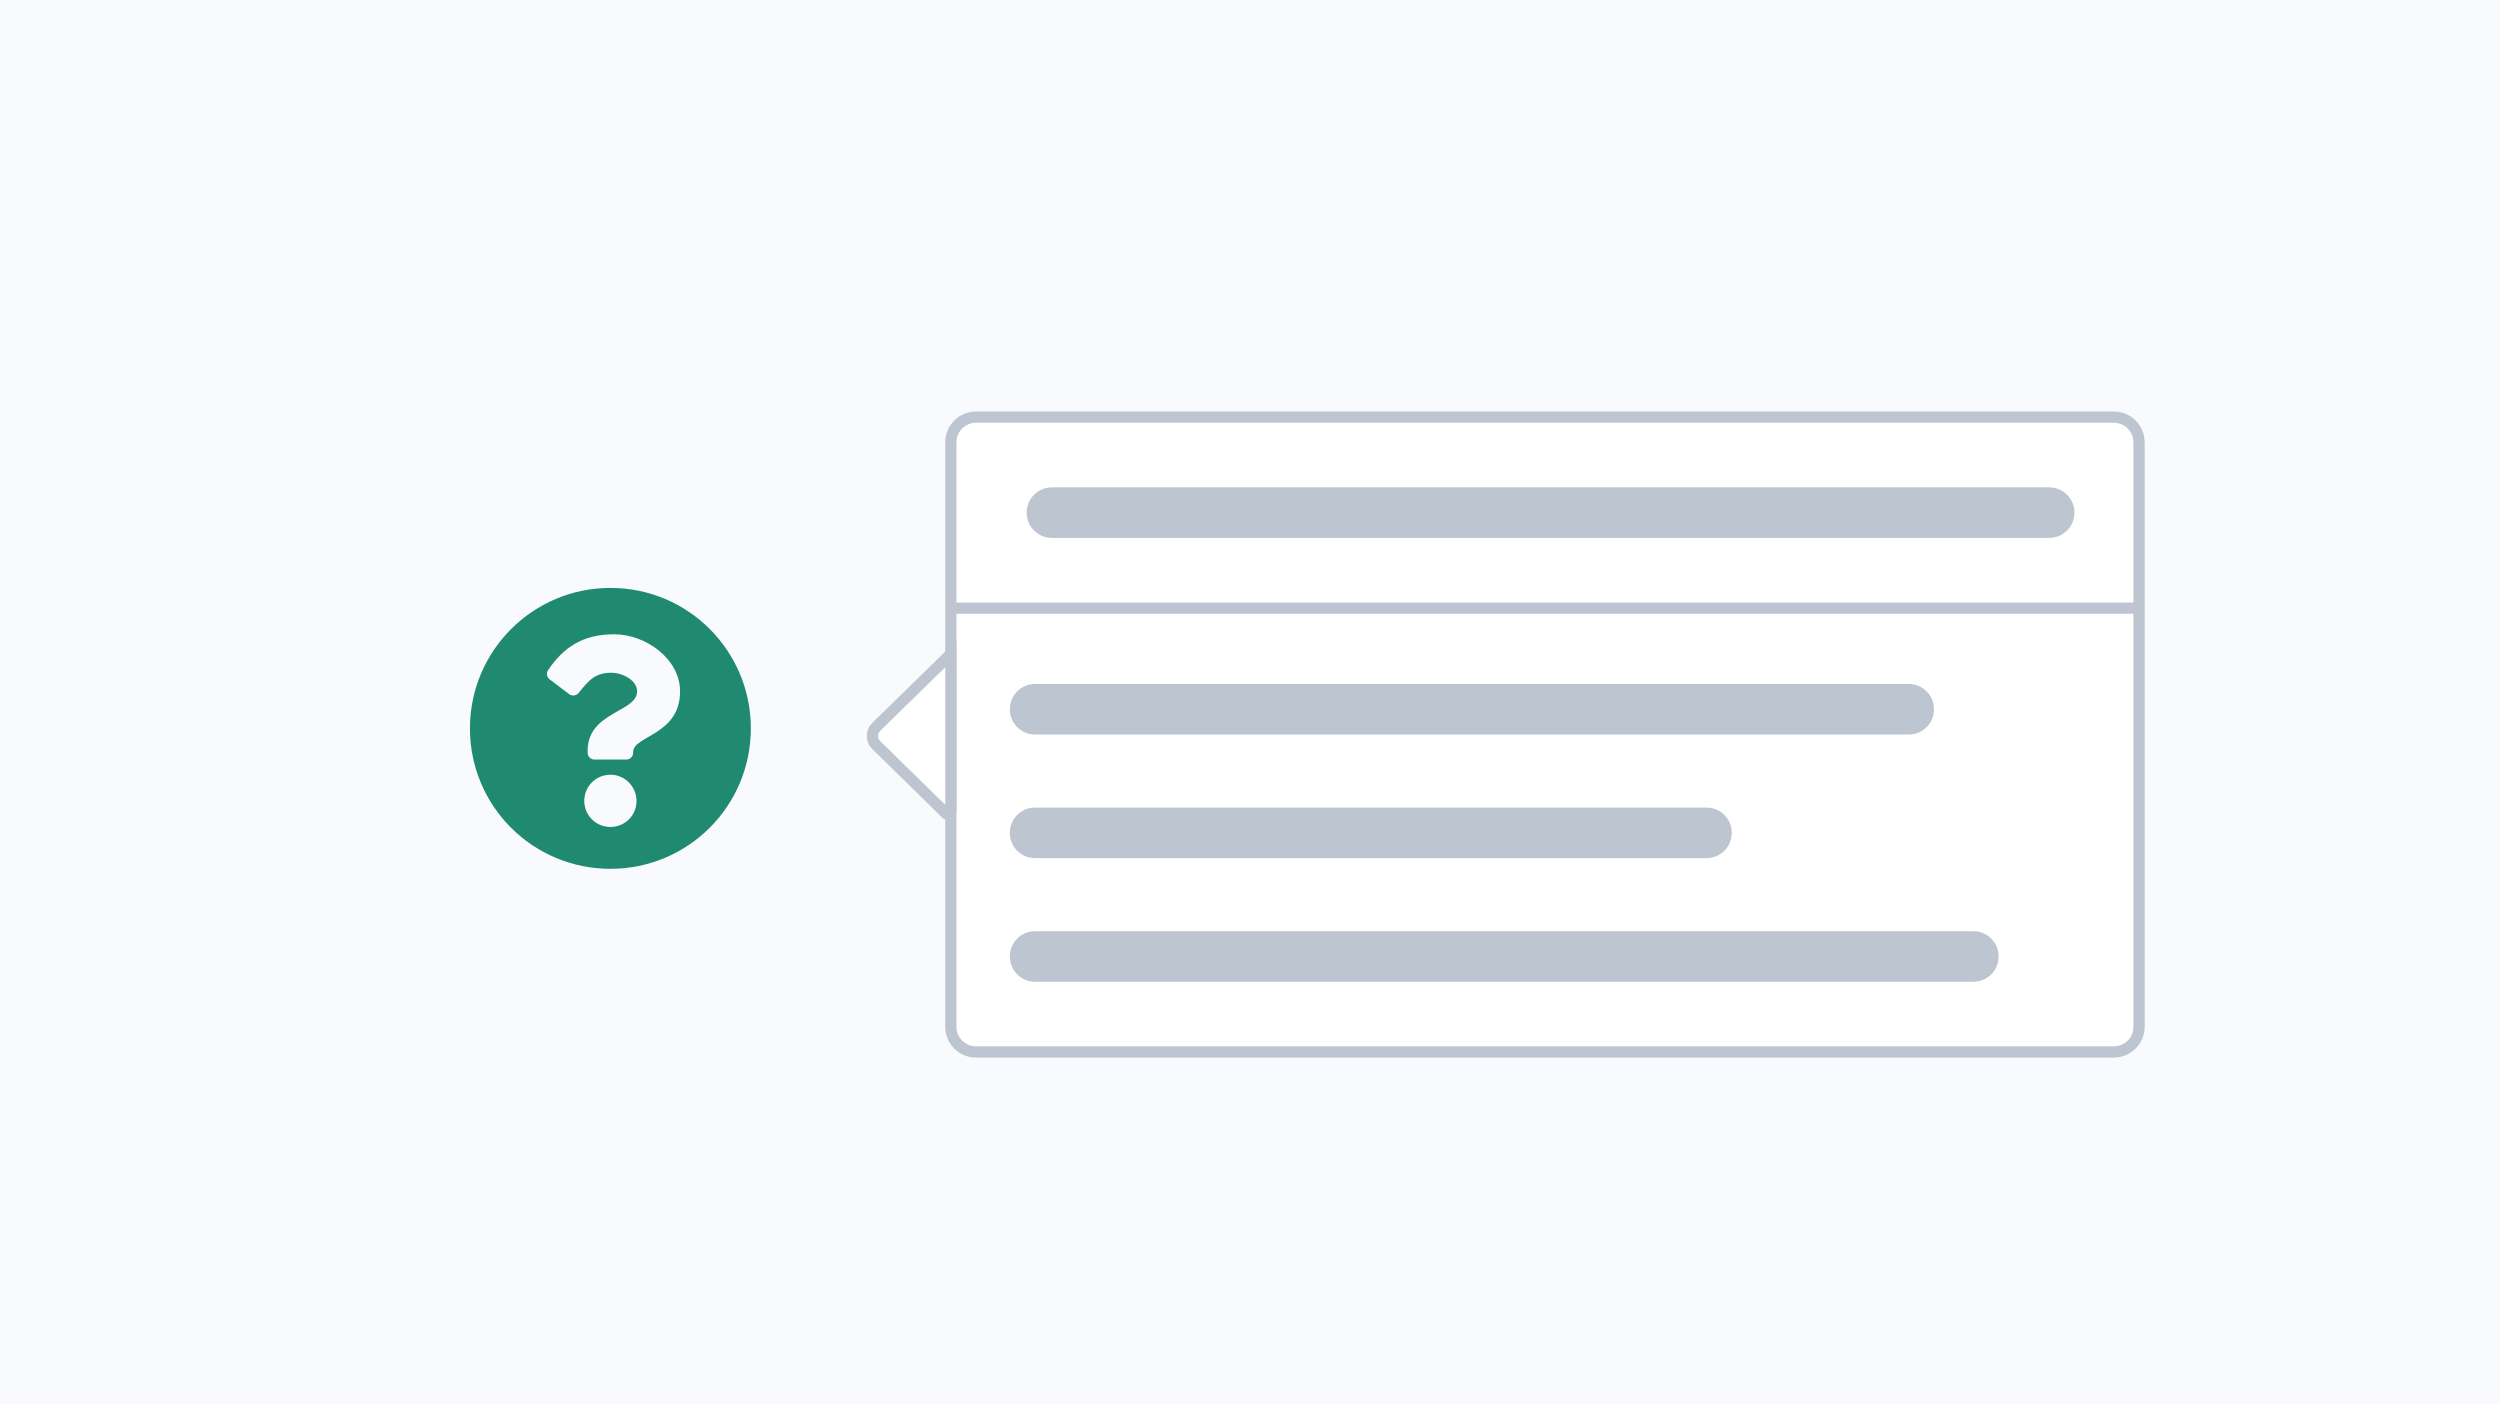<svg width="890" height="500" viewBox="0 0 890 500" fill="none" xmlns="http://www.w3.org/2000/svg">
<path d="M890 0H0V500H890V0Z" fill="#F8FAFD"/>
<path d="M267.3 259.3C267.3 287 244.9 309.3 217.3 309.3C189.7 309.3 167.3 287 167.3 259.3C167.3 231.7 189.7 209.3 217.3 209.3C245 209.3 267.3 231.7 267.3 259.3ZM218.6 225.8C207.6 225.8 200.6 230.4 195.1 238.6C194.4 239.6 194.7 241.1 195.6 241.8L202.6 247.1C203.6 247.9 205.2 247.7 206 246.7C209.6 242.1 212 239.5 217.6 239.5C221.7 239.5 226.8 242.2 226.8 246.1C226.8 249.1 224.3 250.7 220.2 253C215.5 255.7 209.2 259 209.2 267.2V268C209.2 269.3 210.3 270.4 211.6 270.4H223C224.3 270.4 225.4 269.3 225.4 268V267.7C225.4 261.9 242.1 261.7 242.1 246.2C242.2 234.7 230 225.8 218.6 225.8ZM217.3 275.8C212.2 275.8 208 279.9 208 285.1C208 290.2 212.1 294.4 217.3 294.4C222.5 294.4 226.6 290.3 226.6 285.1C226.6 280 222.4 275.8 217.3 275.8Z" fill="#1F8A70"/>
<path d="M347.5 148.5H752.5C757.5 148.5 761.5 152.5 761.5 157.5V365.5C761.5 370.5 757.5 374.5 752.5 374.5H347.5C342.5 374.5 338.5 370.5 338.5 365.5V157.5C338.5 152.5 342.5 148.5 347.5 148.5Z" fill="white" stroke="#BDC5D1" stroke-width="4"/>
<path d="M339.5 216.5H762.3" stroke="#BDC5D1" stroke-width="4"/>
<path d="M374.5 173.5H729.5C734.5 173.5 738.5 177.5 738.5 182.5C738.5 187.5 734.5 191.5 729.5 191.5H374.5C369.5 191.5 365.5 187.5 365.5 182.5C365.5 177.5 369.5 173.5 374.5 173.5Z" fill="#BDC5D1"/>
<path d="M368.5 243.5H679.5C684.5 243.5 688.5 247.5 688.5 252.5C688.5 257.5 684.5 261.5 679.5 261.5H368.5C363.5 261.5 359.5 257.5 359.5 252.5C359.5 247.5 363.5 243.5 368.5 243.5Z" fill="#BDC5D1"/>
<path d="M368.5 287.5H607.5C612.5 287.5 616.5 291.5 616.5 296.5C616.5 301.5 612.5 305.5 607.5 305.5H368.5C363.5 305.5 359.5 301.5 359.5 296.5C359.5 291.5 363.5 287.5 368.5 287.5Z" fill="#BDC5D1"/>
<path d="M368.5 331.5H702.5C707.5 331.5 711.5 335.5 711.5 340.5C711.5 345.5 707.5 349.5 702.5 349.5H368.5C363.5 349.5 359.5 345.5 359.5 340.5C359.5 335.5 363.5 331.5 368.5 331.5Z" fill="#BDC5D1"/>
<path d="M312 258.7L338.5 232.8V288.9C338.5 289.8 337.4 290.2 336.8 289.6L312 265.3C310.1 263.5 310.1 260.5 312 258.7Z" fill="white" stroke="#BDC5D1" stroke-width="4"/>
</svg>
